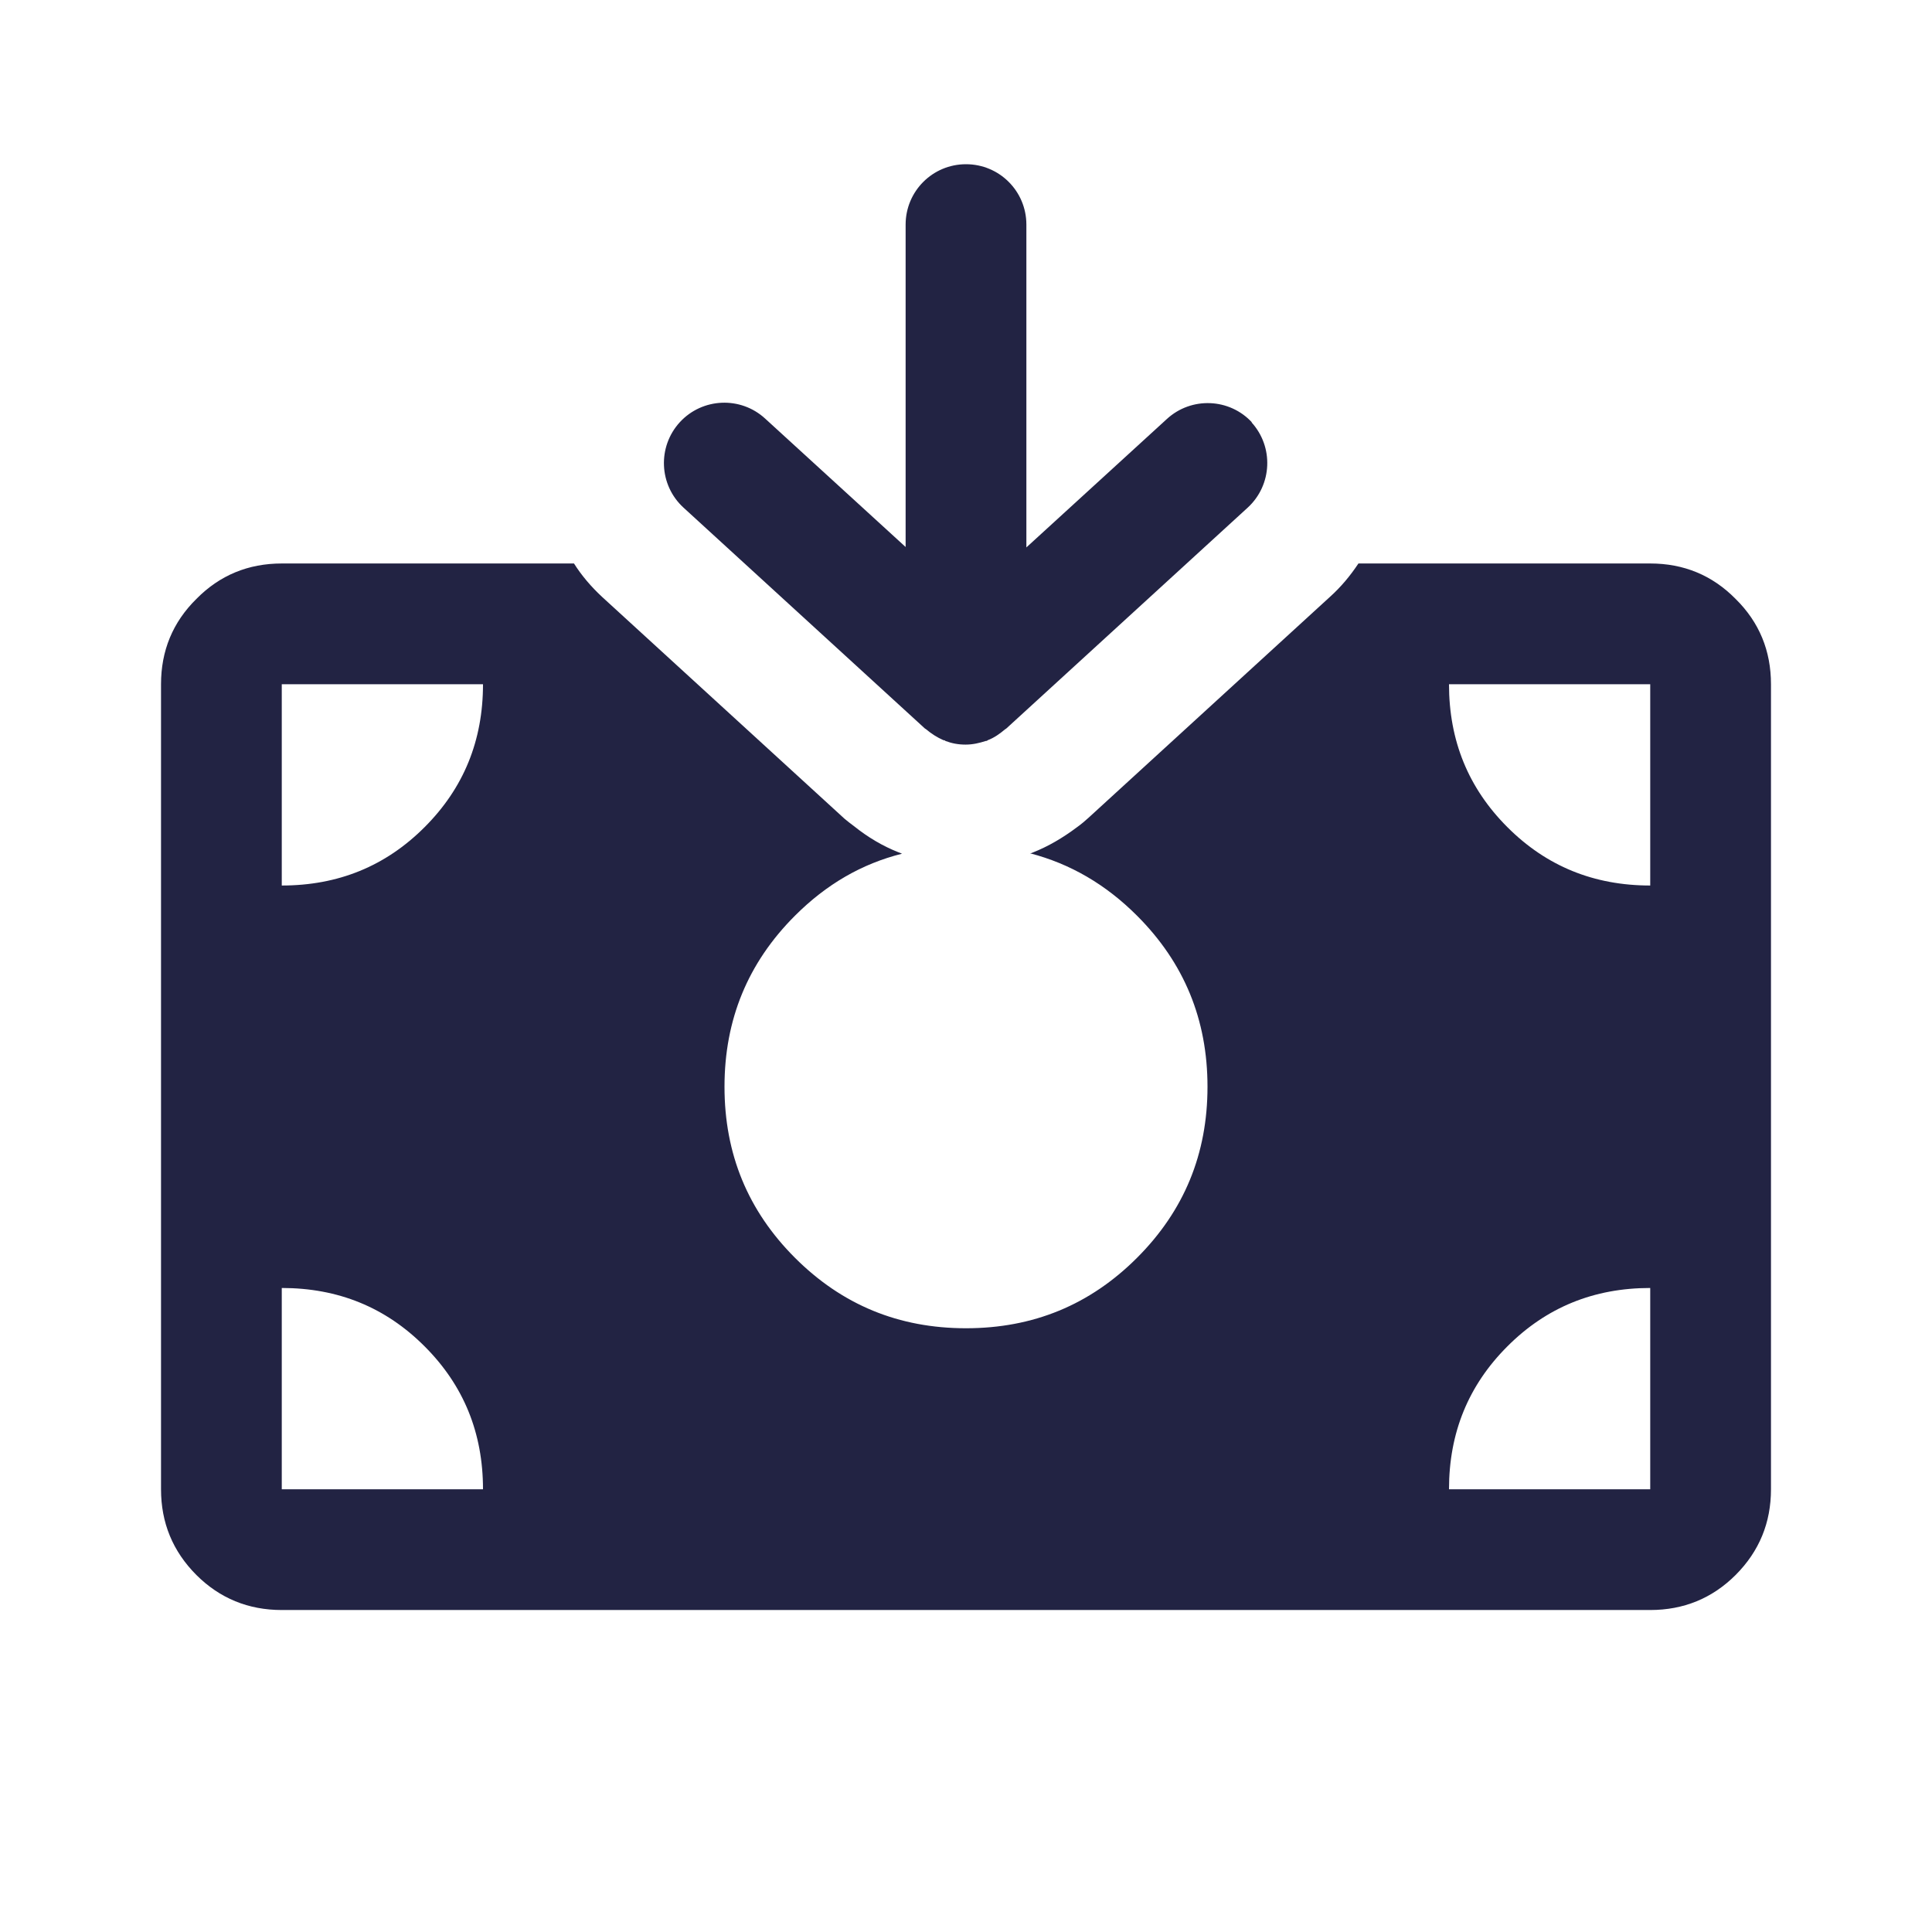 <svg width="32" height="32" viewBox="0 0 32 32" fill="none" xmlns="http://www.w3.org/2000/svg">
<path d="M28.747 9.92C28.36 9.527 27.887 9.333 27.333 9.333H22.5C22.367 9.533 22.213 9.72 22.027 9.887L18.027 13.547C17.967 13.6 17.907 13.653 17.84 13.7C17.6 13.88 17.36 14.02 17.107 14.12C17.093 14.127 17.08 14.133 17.06 14.133C17.727 14.307 18.313 14.647 18.833 15.167C19.613 15.947 20 16.887 20 18C20 19.113 19.613 20.053 18.833 20.833C18.053 21.613 17.113 22 16 22C14.887 22 13.947 21.613 13.167 20.833C12.387 20.053 12 19.113 12 18C12 16.887 12.387 15.947 13.167 15.167C13.687 14.647 14.273 14.307 14.94 14.14C14.913 14.127 14.893 14.12 14.873 14.113C14.62 14.013 14.373 13.867 14.14 13.68C14.087 13.64 14.033 13.6 13.987 13.56L9.973 9.887C9.793 9.72 9.633 9.533 9.507 9.333H4.667C4.113 9.333 3.64 9.527 3.253 9.92C2.86 10.307 2.667 10.78 2.667 11.333V24.667C2.667 25.22 2.86 25.693 3.253 26.087C3.64 26.473 4.113 26.667 4.667 26.667H27.333C27.887 26.667 28.36 26.473 28.747 26.087C29.14 25.693 29.333 25.22 29.333 24.667V11.333C29.333 10.78 29.14 10.307 28.747 9.92ZM4.667 24.667V21.333C5.6 21.333 6.387 21.653 7.033 22.3C7.68 22.947 8 23.733 8 24.667H4.667ZM7.033 13.7C6.387 14.347 5.6 14.667 4.667 14.667V11.333H8C8 12.267 7.68 13.053 7.033 13.7ZM27.333 24.667H24C24 23.733 24.32 22.947 24.967 22.3C25.613 21.653 26.4 21.333 27.333 21.333V24.667ZM27.333 14.667C26.4 14.667 25.613 14.347 24.967 13.7C24.32 13.053 24 12.267 24 11.333H27.333V14.667Z" fill="#222343"/>
<path d="M20.74 7C20.367 6.593 19.733 6.567 19.327 6.94L17 9.067V3.72C17 3.167 16.553 2.72 16 2.72C15.447 2.72 15 3.167 15 3.72V9.06L12.673 6.933C12.267 6.56 11.633 6.587 11.26 6.993C10.887 7.4 10.913 8.033 11.32 8.407L15.32 12.067C15.32 12.067 15.333 12.073 15.34 12.08C15.427 12.153 15.52 12.213 15.627 12.26C15.64 12.26 15.647 12.26 15.66 12.273C15.767 12.313 15.873 12.333 15.993 12.333C16.113 12.333 16.22 12.307 16.327 12.273C16.34 12.273 16.347 12.273 16.36 12.26C16.467 12.22 16.56 12.153 16.647 12.08C16.647 12.08 16.66 12.073 16.667 12.067L20.667 8.407C21.073 8.033 21.1 7.4 20.727 6.993L20.74 7Z" fill="#222343"/>
</svg>

